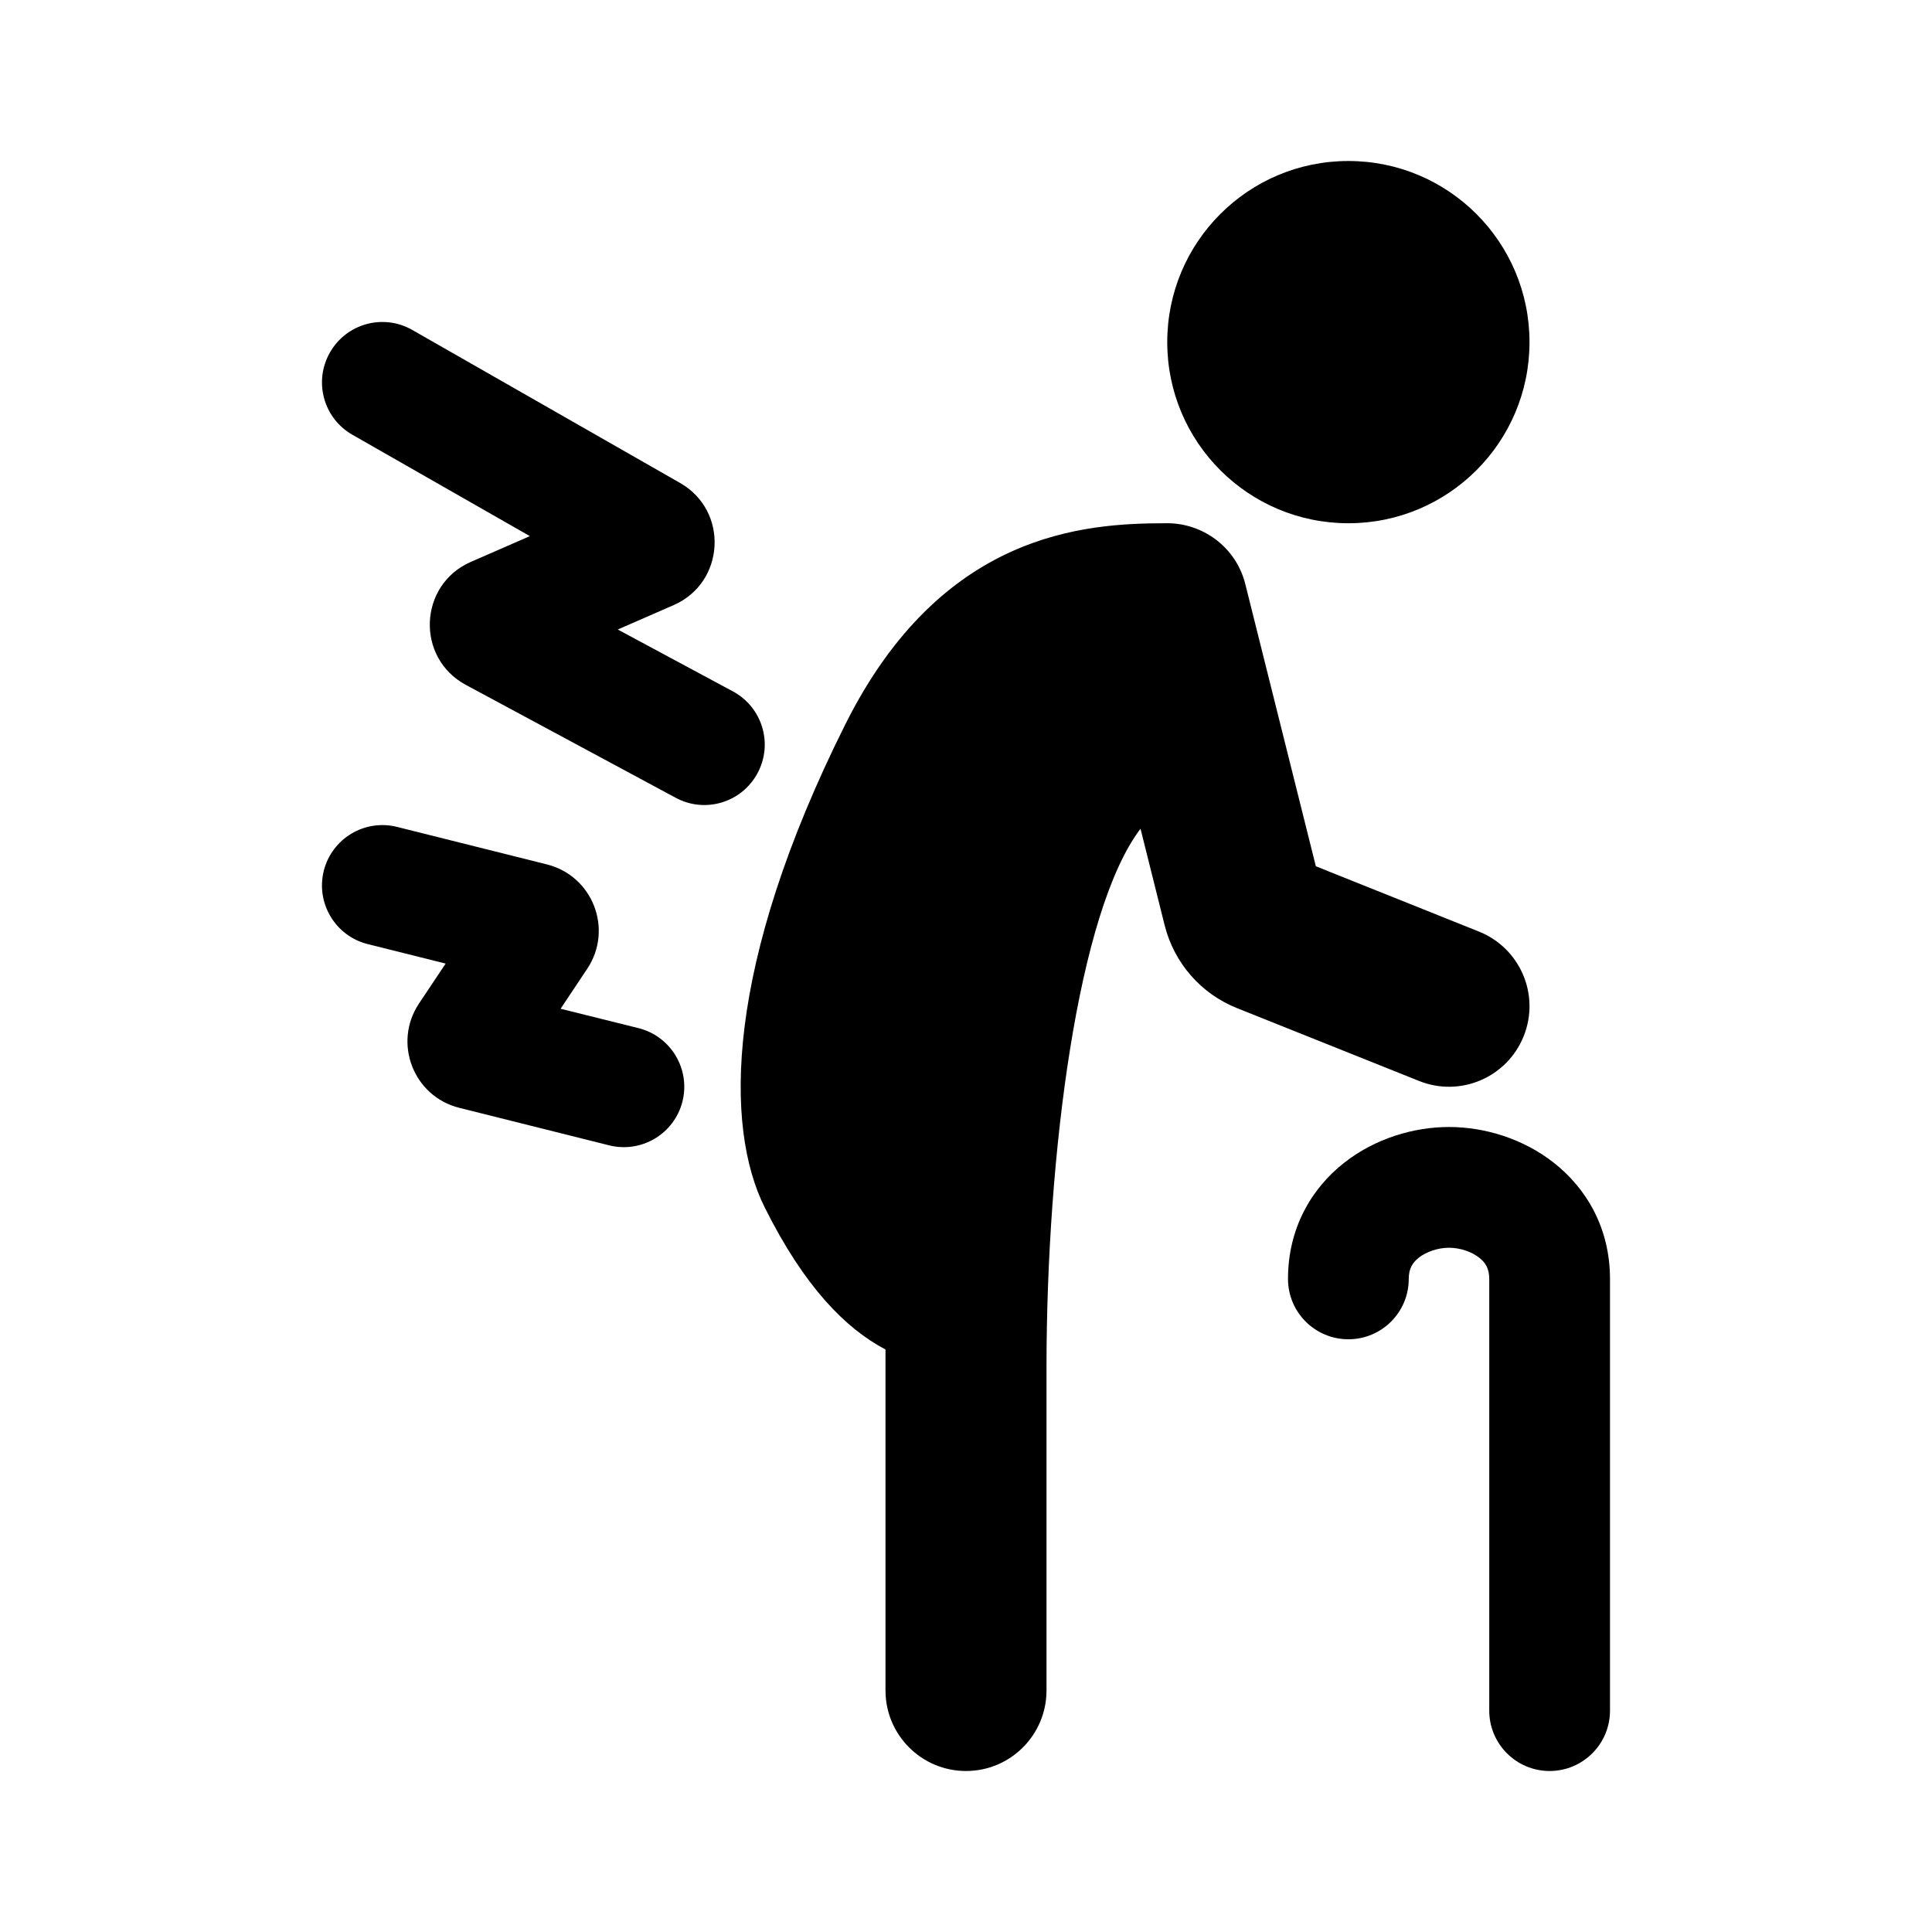 <svg width="24" height="24" viewBox="0 0 24 24" fill="none" xmlns="http://www.w3.org/2000/svg">
<path d="M16.75 6.5C17.993 6.5 19 5.493 19 4.25C19 3.007 17.993 2 16.75 2C15.507 2 14.5 3.007 14.5 4.25C14.5 5.493 15.507 6.5 16.75 6.5Z" fill="currentColor"/>
<path d="M15.47 7.257C15.355 6.795 14.935 6.49 14.478 6.5C13.474 6.501 11.695 6.609 10.5 9C9 12 9 14 9.5 15C9.993 15.987 10.502 16.501 11 16.764V21C11 21.552 11.448 22 12 22C12.552 22 13 21.552 13 21V16.975C13.002 14.334 13.392 11.313 14.168 10.295L14.468 11.495C14.585 11.962 14.919 12.345 15.366 12.523L17.628 13.428C18.141 13.634 18.723 13.384 18.928 12.871C19.134 12.359 18.884 11.777 18.371 11.572L16.346 10.761L15.47 7.257Z" fill="currentColor"/>
<path d="M17.5 15.887C17.5 15.759 17.547 15.685 17.624 15.624C17.72 15.548 17.865 15.5 18 15.5C18.135 15.5 18.28 15.548 18.376 15.624C18.453 15.685 18.5 15.759 18.5 15.887V21.25C18.5 21.664 18.836 22 19.25 22C19.664 22 20 21.664 20 21.25V15.887C20 15.257 19.708 14.763 19.303 14.445C18.918 14.142 18.438 14 18 14C17.562 14 17.082 14.142 16.697 14.445C16.292 14.763 16 15.257 16 15.887C16 16.302 16.336 16.637 16.75 16.637C17.164 16.637 17.5 16.302 17.5 15.887Z" fill="currentColor"/>
<path d="M4.099 4.378C4.304 4.018 4.762 3.893 5.122 4.099L8.449 6C9.056 6.347 9.008 7.237 8.368 7.517L7.674 7.82L9.105 8.589C9.47 8.786 9.607 9.24 9.41 9.605C9.214 9.97 8.759 10.107 8.395 9.911L5.787 8.508C5.162 8.172 5.199 7.264 5.849 6.98L6.582 6.66L4.378 5.401C4.018 5.196 3.893 4.738 4.099 4.378Z" fill="currentColor"/>
<path d="M4.932 10.272C4.53 10.172 4.123 10.416 4.022 10.818C3.922 11.22 4.166 11.627 4.568 11.728L5.536 11.97L5.205 12.466C4.879 12.955 5.135 13.62 5.706 13.762L7.568 14.228C7.97 14.328 8.377 14.084 8.478 13.682C8.578 13.28 8.334 12.873 7.932 12.772L6.964 12.531L7.295 12.034C7.621 11.545 7.364 10.881 6.794 10.738L4.932 10.272Z" fill="currentColor"/>
</svg>
